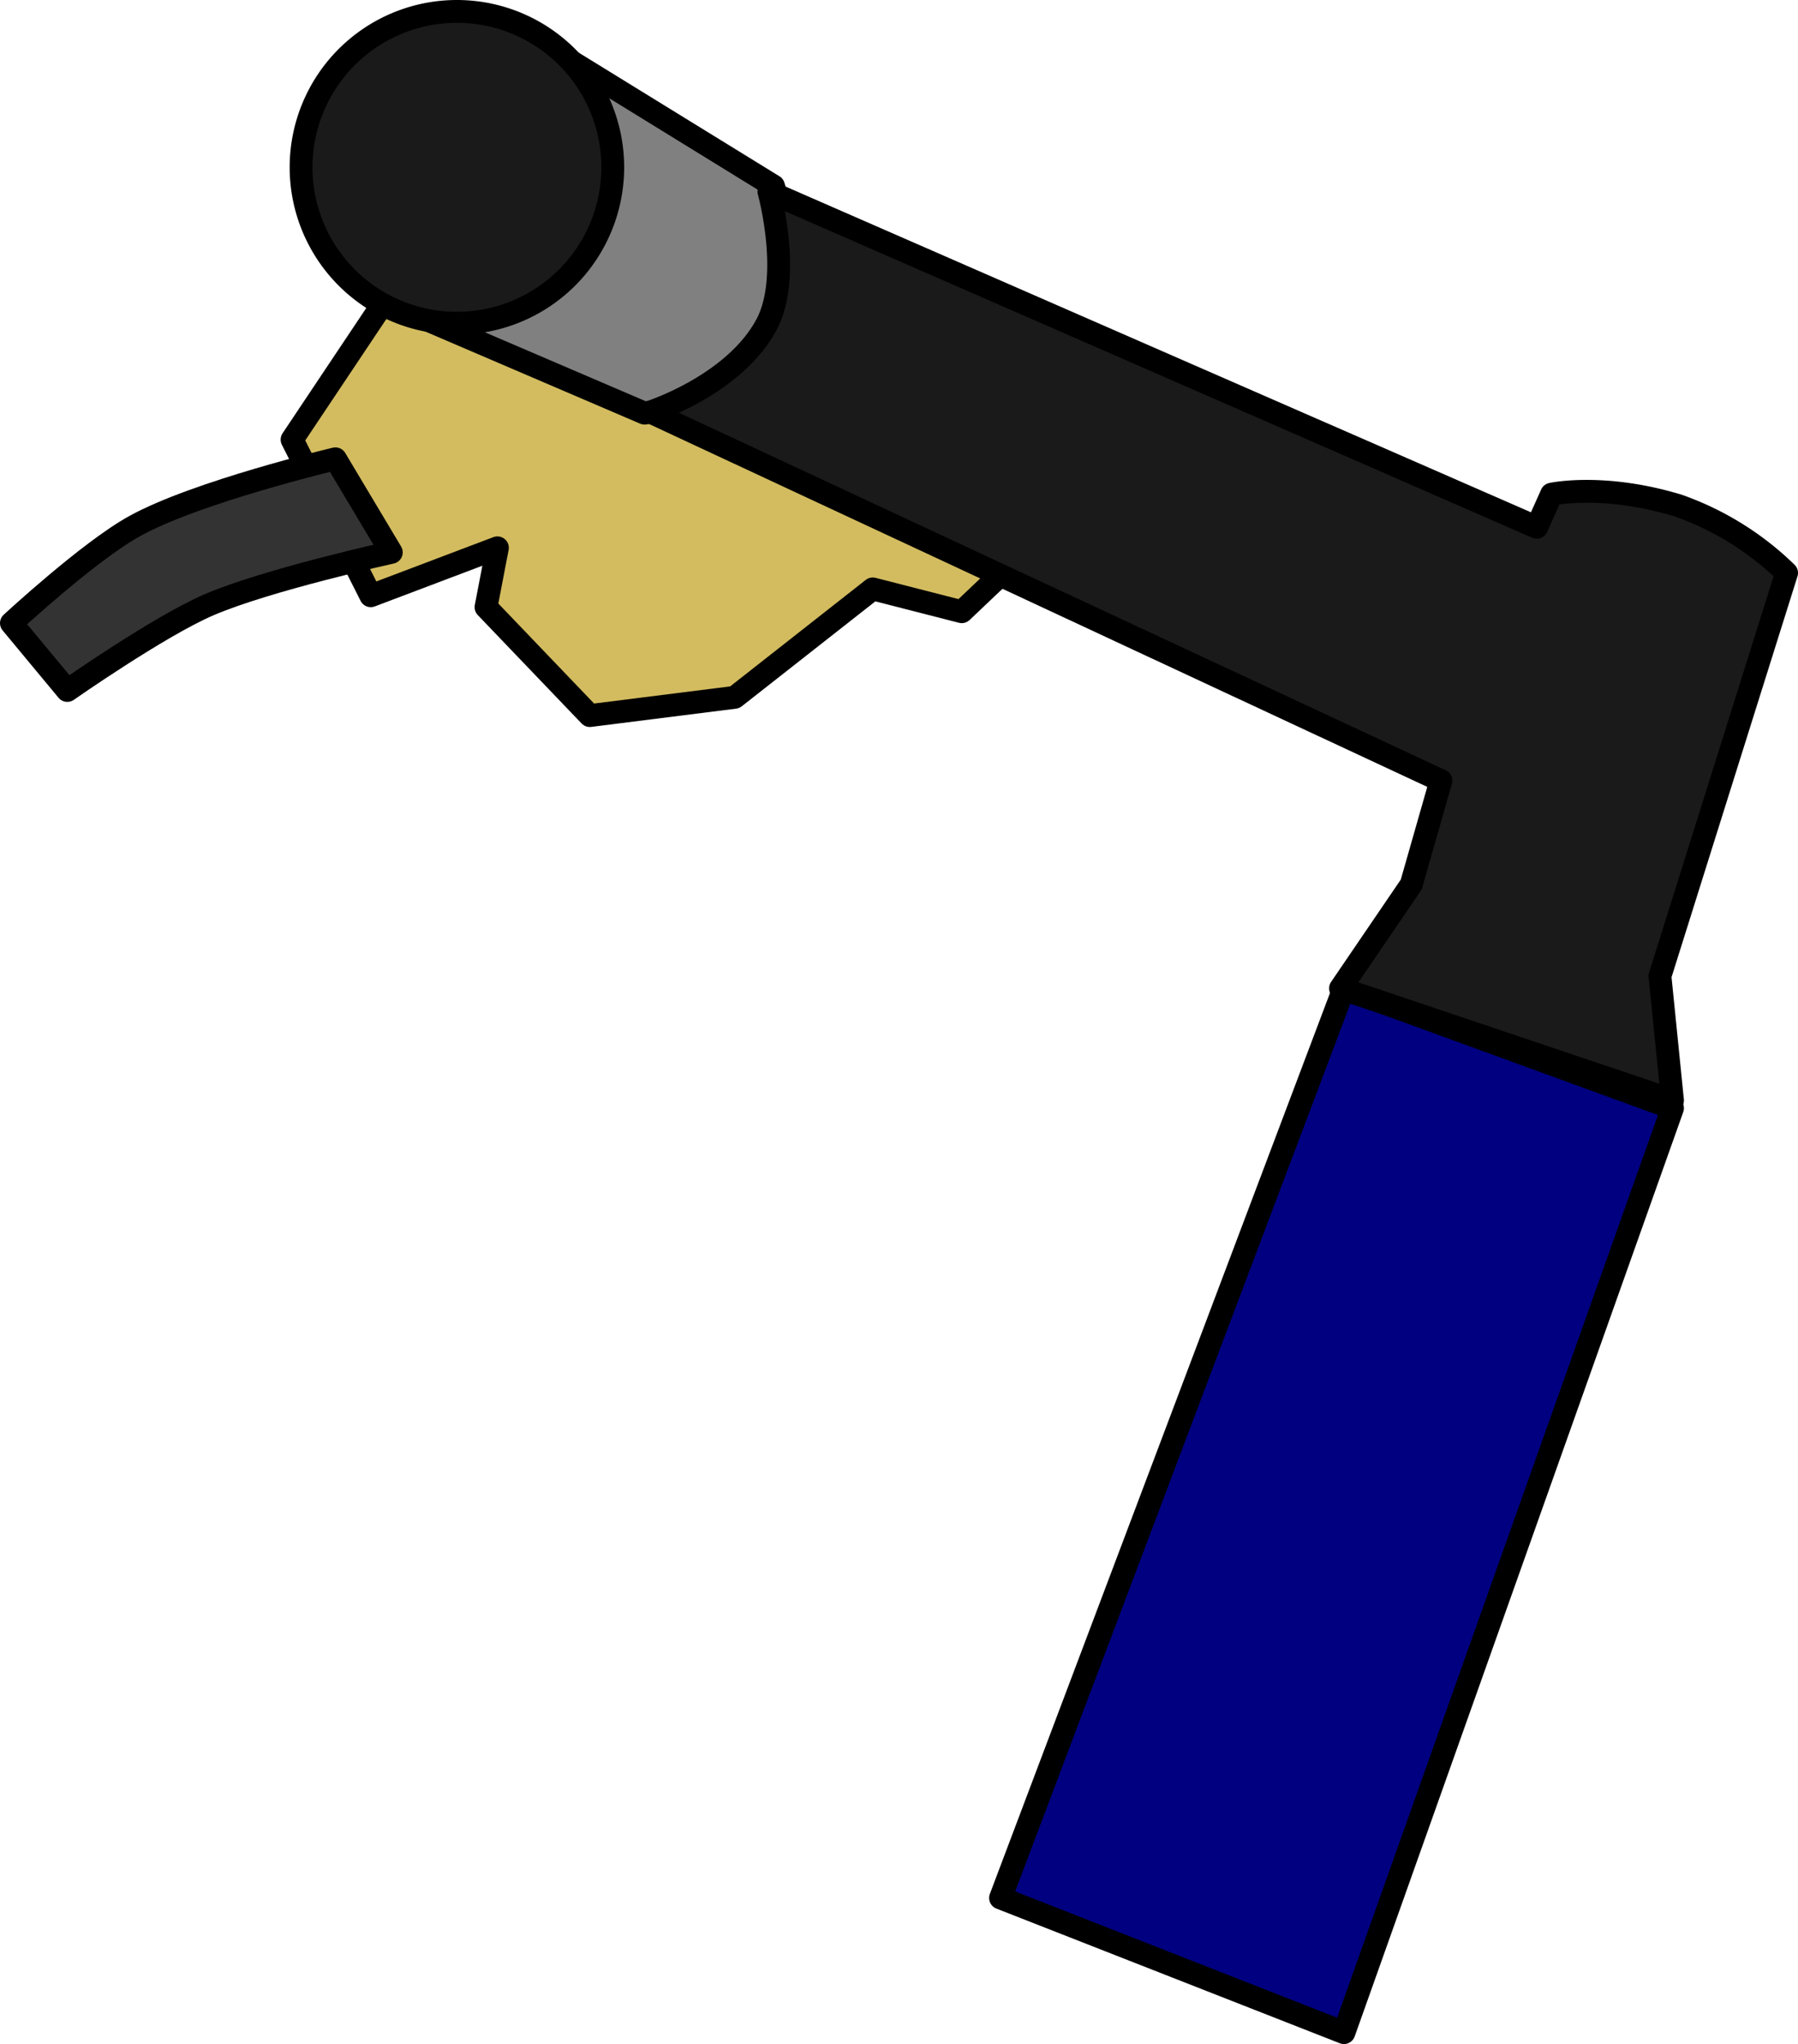 <svg xmlns="http://www.w3.org/2000/svg" viewBox="0 0 157.6 179.1"><defs><style>.cls-1{fill:navy;}.cls-1,.cls-2,.cls-3,.cls-4,.cls-5{stroke:#000;stroke-linecap:round;stroke-linejoin:round;stroke-width:2px;}.cls-2{fill:#d3bc5f;}.cls-3{fill:gray;}.cls-4{fill:#1a1a1a;}.cls-5{fill:#333;}</style></defs><g id="Layer_2" data-name="Layer 2"><g id="Layer_1-2" data-name="Layer 1"><path class="cls-1" d="M146.6,97.1,117.8,86.6,87.7,166.3l30.1,11.8Z"/><path class="cls-2" d="M38.9,18.6,90.2,48l-5.9,5.6-7.8-2L64.4,61.1,51.7,62.7l-9.1-9.5,1-5.2L32.5,52.2,25.6,38.52l13.3-19.9Z"/><path class="cls-3" d="M47.5,3.8,32.7,26,56.5,36.2A14.64,14.64,0,0,0,67.1,29c3.1-5.1.7-12.7.7-12.7L47.5,3.8Z"/><path class="cls-4" d="M146.6,96.4l-29.1-9.8,6.2-9.1,2.6-9.1L57,36.1s7.2-2.3,10.1-7.5c2.4-4.2.3-11.8.3-11.8l67.3,29.4,1.3-2.9s4.5-1,11.1,1a25.94,25.94,0,0,1,9.5,5.9L145.5,85.52l1.1,10.9Z"/><path class="cls-4" d="M40.1,1A13.66,13.66,0,1,1,40,1Z"/><path class="cls-5" d="M29.4,40.2s-12.2,2.9-17.6,5.9C7.8,48.3,1,54.6,1,54.6l4.9,5.9s8-5.6,12.4-7.5c5.1-2.2,16-4.6,16-4.6Z"/></g></g></svg>